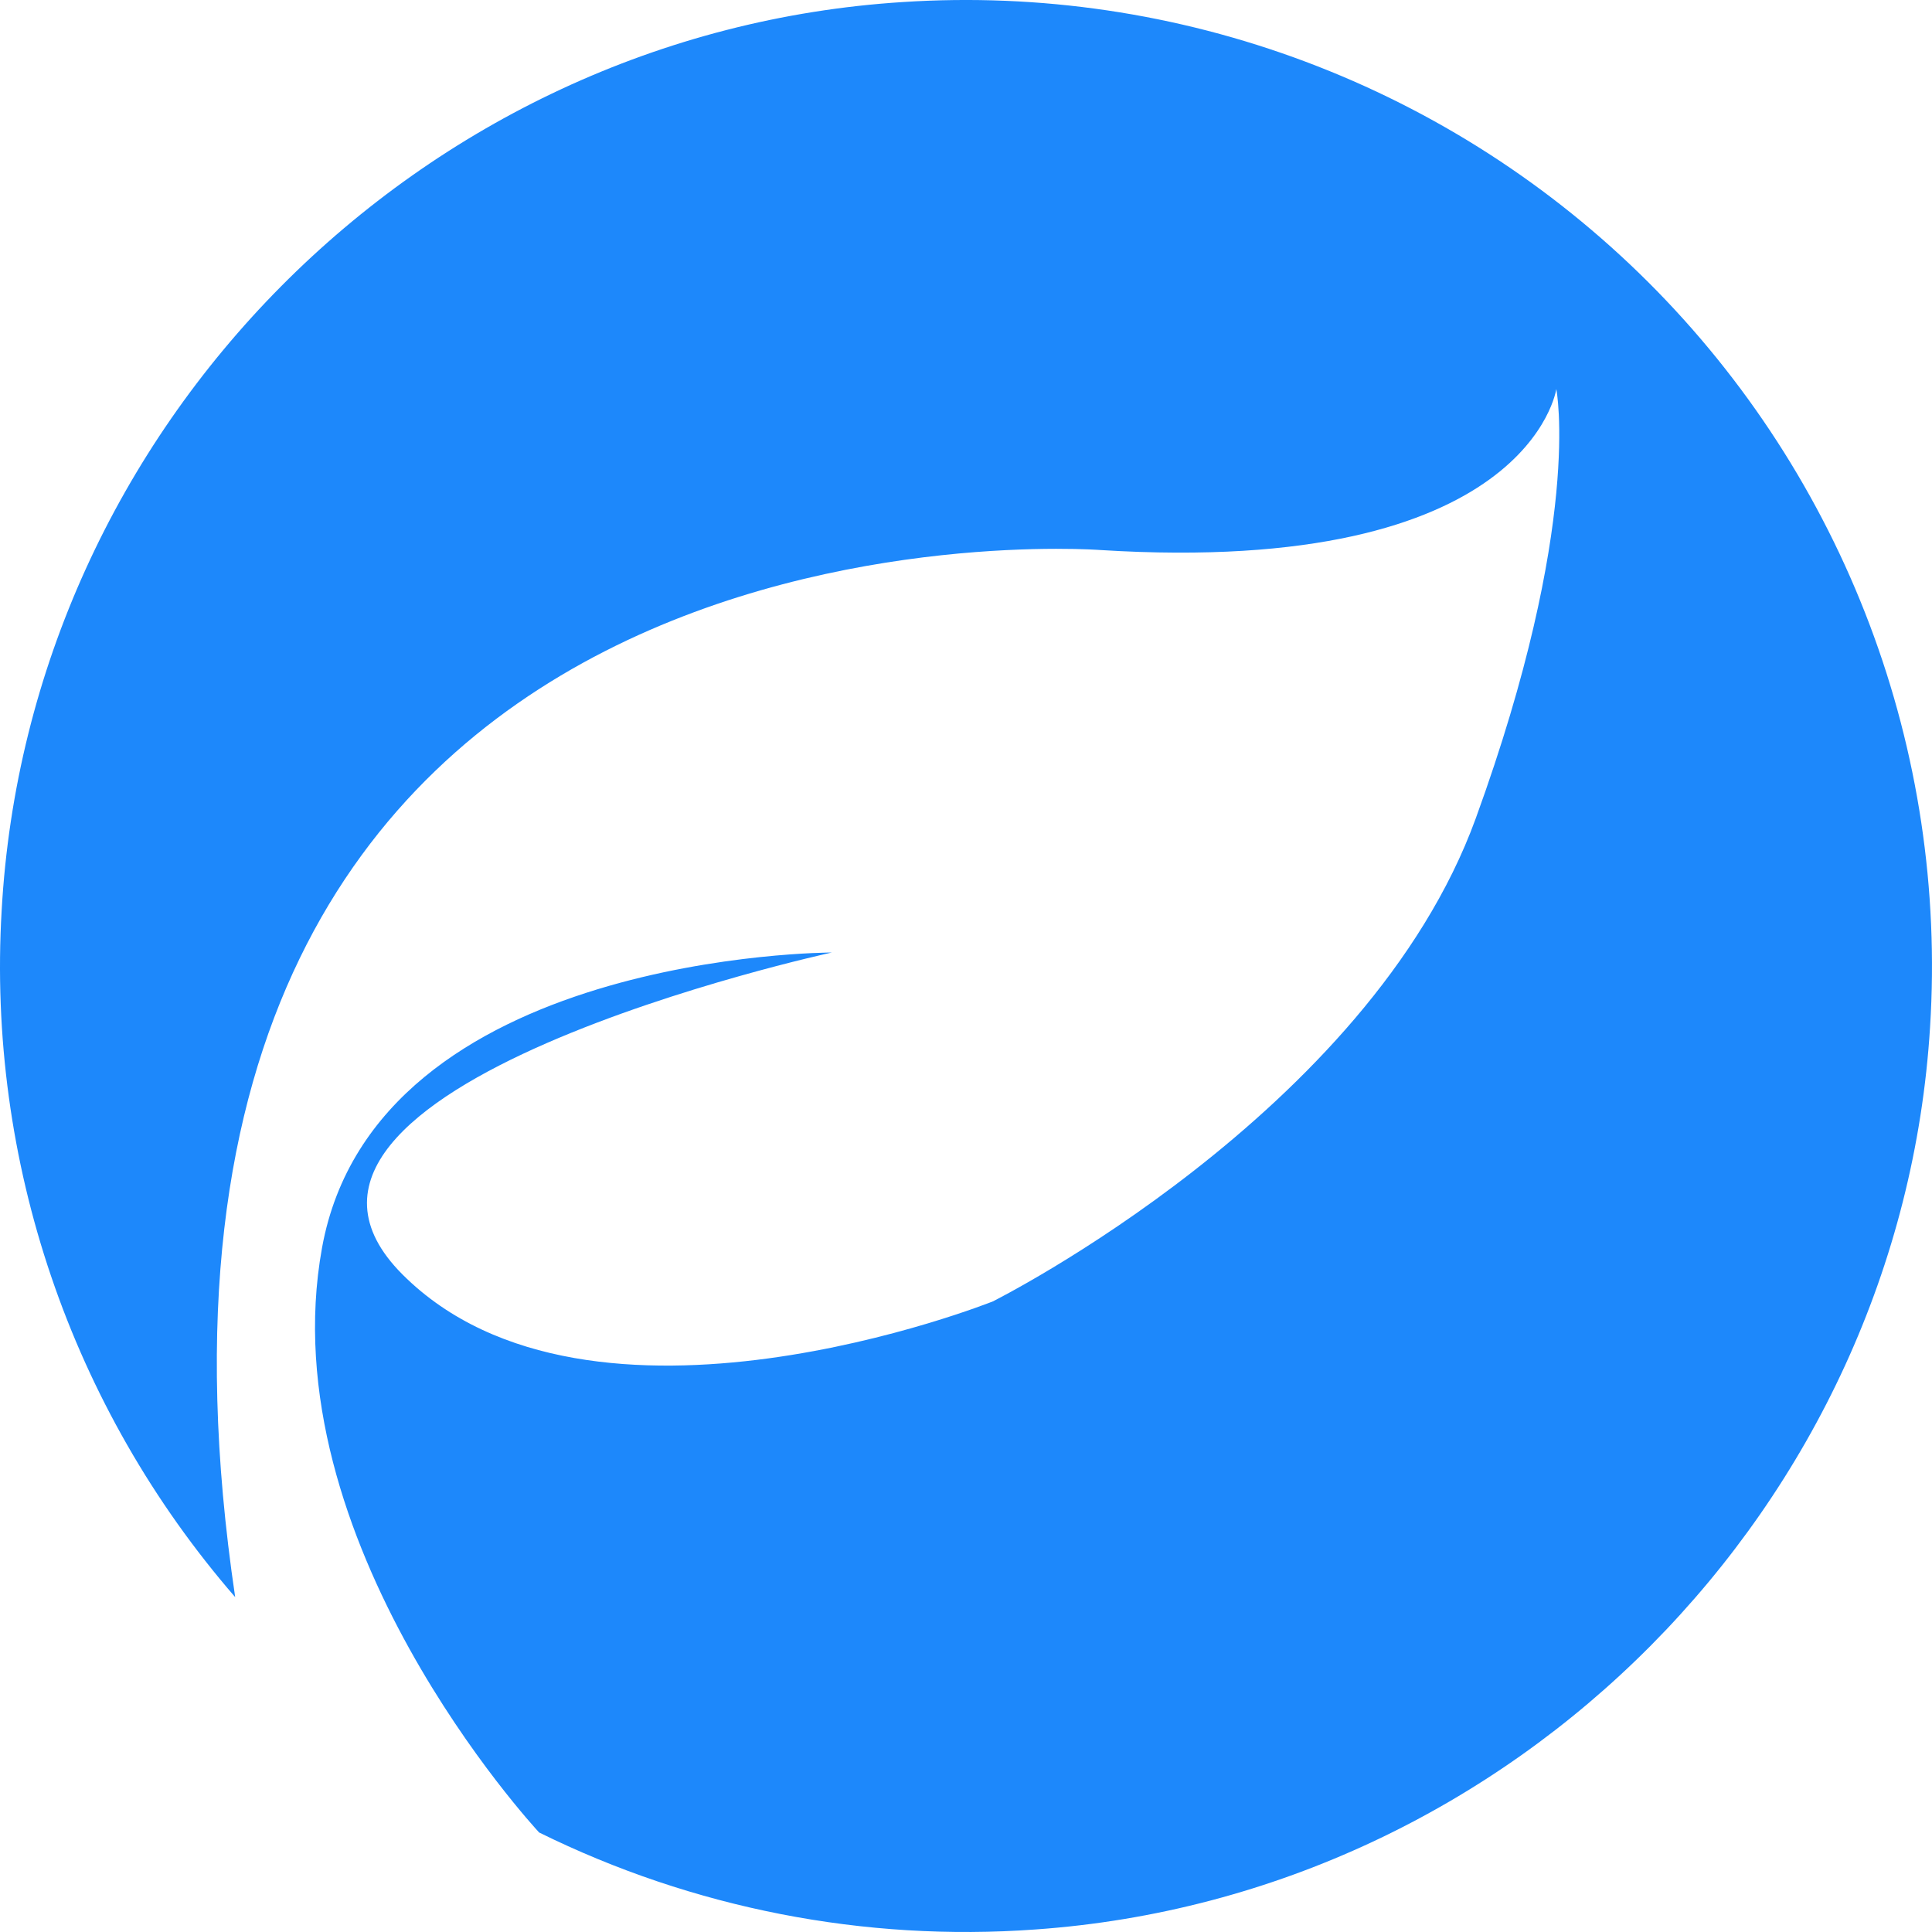 <svg width="48" height="48" viewBox="0 0 48 48" fill="none" xmlns="http://www.w3.org/2000/svg">
<path d="M25.727 47.937C21.476 48.246 17.218 47.414 13.395 45.528C13.299 45.424 6.678 38.277 8.001 30.999C9.335 23.665 20.666 23.665 20.666 23.665C20.666 23.665 5.333 26.999 10.002 31.666C14.671 36.332 24.667 32.333 24.667 32.333C24.667 32.333 34 27.664 36.665 20.332C39.33 13 38.666 9.666 38.666 9.666C38.666 9.666 37.999 14.332 27.333 13.665C27.333 13.665 1.684 11.697 5.843 39.68C1.758 34.968 -0.324 28.847 0.041 22.622C0.71 10.606 10.418 0.812 22.428 0.051C25.833 -0.172 29.245 0.334 32.439 1.534C35.633 2.734 38.534 4.601 40.95 7.01C43.365 9.42 45.239 12.317 46.446 15.508C47.654 18.699 48.167 22.111 47.952 25.516C47.219 37.412 37.618 47.1 25.727 47.937Z" fill="#1D88FB"/>
</svg>
